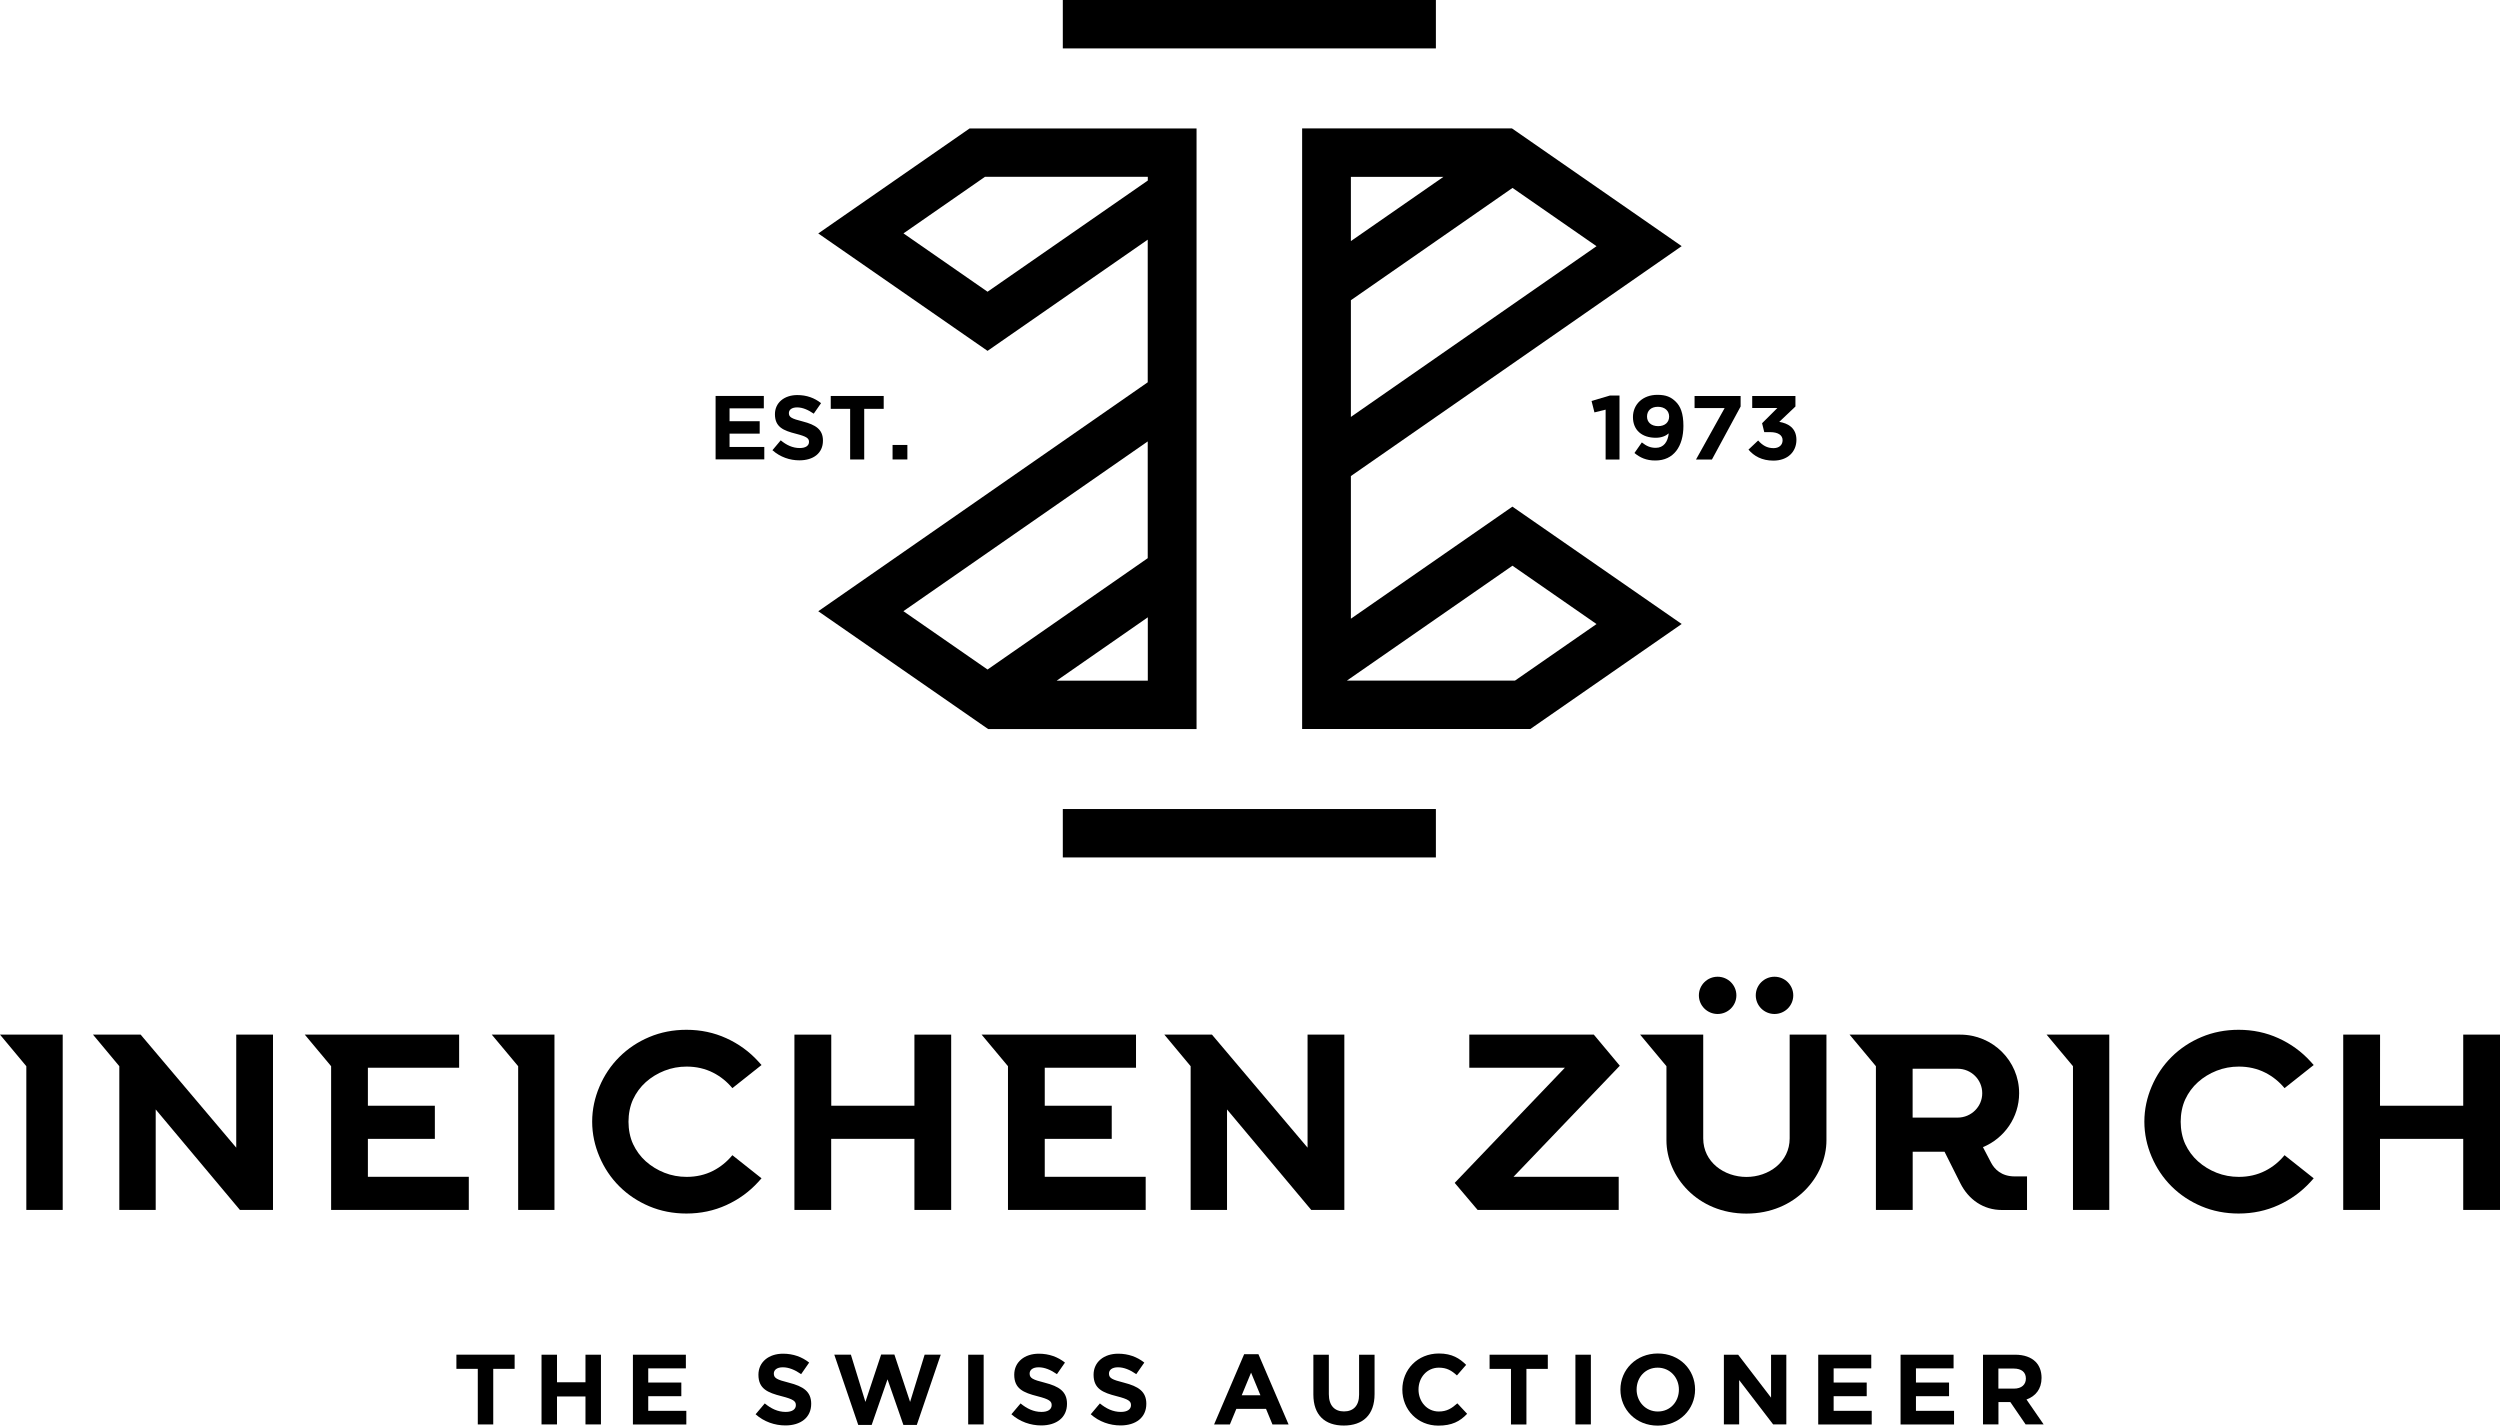 <svg width="121" height="69" viewBox="0 0 121 69" fill="none" xmlns="http://www.w3.org/2000/svg">
<path d="M83.133 49.077C83.634 49.077 84.041 48.673 84.041 48.176C84.041 47.678 83.634 47.274 83.133 47.274C82.632 47.274 82.226 47.678 82.226 48.176C82.226 48.673 82.632 49.077 83.133 49.077Z" fill="black"/>
<path d="M85.886 49.077C86.388 49.077 86.794 48.673 86.794 48.176C86.794 47.678 86.388 47.274 85.886 47.274C85.385 47.274 84.979 47.678 84.979 48.176C84.979 48.673 85.385 49.077 85.886 49.077Z" fill="black"/>
<path d="M96.367 56.271L95.975 55.522C97.003 55.095 97.726 54.086 97.726 52.91C97.726 51.344 96.449 50.076 94.873 50.076H92.577H91.679H90.794H89.52L90.794 51.604V58.561H92.574V57.928V55.743H94.115L94.883 57.274C95.281 58.064 96 58.564 96.892 58.564H98.108V56.938H97.51C96.867 56.938 96.529 56.584 96.367 56.271ZM94.749 54.092H92.571V51.727H94.749C95.408 51.727 95.94 52.255 95.94 52.91C95.943 53.561 95.408 54.092 94.749 54.092Z" fill="black"/>
<path d="M23.802 50.076L25.079 51.604V58.561H26.836V50.076H25.079H23.802Z" fill="black"/>
<path d="M0 50.076L1.274 51.604V58.561H3.035V50.076H1.274H0Z" fill="black"/>
<path d="M11.434 55.547L6.807 50.076H5.775H4.501L5.775 51.604V58.561H7.536V53.697L11.612 58.561H13.213V50.076H11.434V55.547Z" fill="black"/>
<path d="M99.055 50.076L100.332 51.604V58.561H102.089V50.076H100.332H99.055Z" fill="black"/>
<path d="M63.286 55.547L58.659 50.076H57.627H56.354L57.627 51.604V58.561H59.388V53.697L63.464 58.561H65.066V50.076H63.286V55.547Z" fill="black"/>
<path d="M44.258 53.517H40.233V50.076H38.45V58.561H40.229V55.12H40.592H44.258V58.561H46.037V50.076H44.258V53.517Z" fill="black"/>
<path d="M109.639 56.667C109.254 56.863 108.824 56.961 108.359 56.961C107.984 56.961 107.621 56.894 107.286 56.762C106.949 56.629 106.643 56.442 106.382 56.208C106.124 55.977 105.917 55.696 105.767 55.377C105.618 55.057 105.545 54.665 105.545 54.292C105.545 53.919 105.618 53.526 105.767 53.207C105.917 52.885 106.124 52.606 106.382 52.375C106.643 52.141 106.949 51.955 107.286 51.822C107.624 51.689 107.984 51.623 108.359 51.623C108.824 51.623 109.254 51.721 109.639 51.917C110.002 52.1 110.315 52.356 110.572 52.666L111.983 51.547L111.821 51.367C111.391 50.895 110.872 50.519 110.279 50.25C109.684 49.978 109.038 49.842 108.35 49.842C107.71 49.842 107.105 49.959 106.551 50.193C106 50.424 105.513 50.75 105.105 51.155C104.694 51.563 104.37 52.047 104.137 52.597C103.914 53.122 103.787 53.691 103.787 54.289C103.787 54.886 103.914 55.456 104.137 55.98C104.37 56.531 104.698 57.018 105.105 57.422C105.516 57.831 106.003 58.153 106.551 58.384C107.105 58.618 107.71 58.735 108.35 58.735C109.038 58.735 109.684 58.599 110.279 58.327C110.872 58.058 111.388 57.682 111.821 57.211L111.983 57.03L110.572 55.911C110.315 56.227 110.006 56.48 109.639 56.667Z" fill="black"/>
<path d="M34.514 56.667C34.129 56.863 33.699 56.961 33.234 56.961C32.858 56.961 32.495 56.894 32.161 56.762C31.823 56.629 31.518 56.442 31.256 56.208C30.999 55.977 30.792 55.696 30.642 55.377C30.492 55.057 30.419 54.665 30.419 54.292C30.419 53.919 30.492 53.526 30.642 53.207C30.792 52.885 30.999 52.606 31.256 52.375C31.518 52.141 31.823 51.955 32.161 51.822C32.498 51.689 32.858 51.623 33.234 51.623C33.699 51.623 34.129 51.721 34.514 51.917C34.877 52.1 35.189 52.356 35.447 52.666L36.858 51.547L36.695 51.367C36.265 50.895 35.746 50.519 35.154 50.25C34.559 49.978 33.912 49.842 33.224 49.842C32.584 49.842 31.979 49.959 31.425 50.193C30.874 50.424 30.387 50.75 29.98 51.155C29.569 51.563 29.244 52.047 29.012 52.597C28.789 53.122 28.661 53.691 28.661 54.289C28.661 54.886 28.789 55.456 29.012 55.98C29.244 56.531 29.572 57.018 29.98 57.422C30.39 57.831 30.878 58.153 31.425 58.384C31.979 58.618 32.584 58.735 33.224 58.735C33.912 58.735 34.559 58.599 35.154 58.327C35.746 58.058 36.265 57.682 36.695 57.211L36.858 57.03L35.447 55.911C35.186 56.227 34.877 56.48 34.514 56.667Z" fill="black"/>
<path d="M119.22 50.076V53.517H115.192L115.195 50.076H113.412V58.561H115.192V55.12H115.555H119.22V58.561H121V50.076H119.22Z" fill="black"/>
<path d="M17.806 56.784V55.294V55.12H21.047V53.517H17.806V53.46V51.857V51.679H17.869H22.222V50.076H16.914H16.026H14.752L16.026 51.604V58.561H16.914H17.956H22.69V56.958H17.806V56.784Z" fill="black"/>
<path d="M50.566 56.784V55.294V55.12H53.808V53.517H50.566V53.46V51.857V51.679H50.63H54.983V50.076H49.675H48.786H47.51L48.786 51.604V58.561H49.675H50.713H55.451V56.958H50.566V56.784Z" fill="black"/>
<path d="M86.62 55.098C86.62 56.249 85.601 56.964 84.528 56.964C83.454 56.964 82.436 56.249 82.436 55.098V50.076H80.656H79.382L80.656 51.604V55.193C80.656 56.932 82.152 58.738 84.528 58.738C86.903 58.738 88.4 56.929 88.4 55.193V50.076H86.62V55.098Z" fill="black"/>
<path d="M77.141 50.076H71.114V51.679H75.74L70.407 57.252L71.486 58.526L71.518 58.561H78.345V56.958H73.253L78.399 51.581L77.141 50.076Z" fill="black"/>
<path d="M23.125 66.252H22.09V65.566H24.908V66.252H23.873V68.943H23.125V66.252Z" fill="black"/>
<path d="M26.21 65.568H26.959V66.902H28.337V65.568H29.086V68.942H28.337V67.589H26.959V68.942H26.21V65.568Z" fill="black"/>
<path d="M30.633 65.568H33.196V66.229H31.375V66.915H32.976V67.576H31.375V68.284H33.218V68.945H30.633V65.568Z" fill="black"/>
<path d="M36.571 68.451L37.014 67.926C37.319 68.175 37.641 68.337 38.029 68.337C38.335 68.337 38.52 68.217 38.52 68.008C38.52 67.818 38.402 67.723 37.835 67.578C37.151 67.404 36.708 67.217 36.708 66.537C36.708 65.924 37.205 65.519 37.899 65.519C38.392 65.519 38.816 65.674 39.163 65.949L38.775 66.509C38.475 66.3 38.176 66.177 37.889 66.177C37.603 66.177 37.453 66.306 37.453 66.48C37.453 66.702 37.599 66.775 38.185 66.923C38.876 67.1 39.262 67.347 39.262 67.945C39.262 68.615 38.746 68.991 38.014 68.991C37.498 68.991 36.979 68.814 36.571 68.451Z" fill="black"/>
<path d="M40.38 65.567H41.183L41.886 67.853L42.648 65.558H43.288L44.049 67.853L44.752 65.567H45.532L44.373 68.967H43.724L42.956 66.759L42.189 68.967H41.539L40.38 65.567Z" fill="black"/>
<path d="M46.86 65.568H47.609V68.942H46.86V65.568Z" fill="black"/>
<path d="M48.952 68.451L49.395 67.926C49.7 68.175 50.022 68.337 50.41 68.337C50.716 68.337 50.901 68.217 50.901 68.008C50.901 67.818 50.783 67.723 50.216 67.578C49.532 67.404 49.089 67.217 49.089 66.537C49.089 65.924 49.586 65.519 50.28 65.519C50.773 65.519 51.197 65.674 51.544 65.949L51.156 66.509C50.856 66.3 50.557 66.177 50.27 66.177C49.984 66.177 49.834 66.306 49.834 66.48C49.834 66.702 49.981 66.775 50.566 66.923C51.258 67.1 51.643 67.347 51.643 67.945C51.643 68.615 51.127 68.991 50.395 68.991C49.882 68.991 49.363 68.814 48.952 68.451Z" fill="black"/>
<path d="M52.792 68.451L53.234 67.926C53.54 68.175 53.862 68.337 54.25 68.337C54.556 68.337 54.74 68.217 54.74 68.008C54.74 67.818 54.623 67.723 54.056 67.578C53.371 67.404 52.929 67.217 52.929 66.537C52.929 65.924 53.425 65.519 54.12 65.519C54.613 65.519 55.037 65.674 55.384 65.949L54.995 66.509C54.696 66.3 54.397 66.177 54.11 66.177C53.823 66.177 53.674 66.306 53.674 66.48C53.674 66.702 53.82 66.775 54.406 66.923C55.097 67.1 55.482 67.347 55.482 67.945C55.482 68.615 54.967 68.991 54.234 68.991C53.718 68.991 53.199 68.814 52.792 68.451Z" fill="black"/>
<path d="M60.217 65.544H60.908L62.367 68.944H61.587L61.275 68.188H59.839L59.526 68.944H58.762L60.217 65.544ZM61.004 67.53L60.552 66.436L60.1 67.53H61.004Z" fill="black"/>
<path d="M63.567 67.497V65.568H64.316V67.478C64.316 68.028 64.593 68.313 65.048 68.313C65.503 68.313 65.78 68.038 65.78 67.503V65.568H66.529V67.472C66.529 68.493 65.952 68.996 65.038 68.996C64.125 68.996 63.567 68.49 63.567 67.497Z" fill="black"/>
<path d="M67.873 67.254C67.873 66.296 68.602 65.509 69.646 65.509C70.286 65.509 70.646 65.749 70.961 66.059L70.516 66.571C70.254 66.334 70.028 66.195 69.64 66.195C69.067 66.195 68.656 66.669 68.656 67.254C68.656 67.833 69.06 68.317 69.64 68.317C70.028 68.317 70.267 68.162 70.535 67.922L71.009 68.428C70.659 68.798 70.27 69 69.614 69C68.615 69 67.873 68.235 67.873 67.254Z" fill="black"/>
<path d="M73.131 66.254H72.096V65.568H74.914V66.254H73.879V68.945H73.131V66.254Z" fill="black"/>
<path d="M76.25 65.568H76.998V68.942H76.25V65.568Z" fill="black"/>
<path d="M78.428 67.254C78.428 66.296 79.189 65.509 80.24 65.509C81.291 65.509 82.042 66.284 82.042 67.254C82.042 68.216 81.278 69 80.231 69C79.183 69 78.428 68.222 78.428 67.254ZM81.259 67.254C81.259 66.676 80.832 66.195 80.231 66.195C79.629 66.195 79.212 66.669 79.212 67.254C79.212 67.833 79.638 68.317 80.24 68.317C80.842 68.317 81.259 67.843 81.259 67.254Z" fill="black"/>
<path d="M83.436 65.568H84.127L85.719 67.646V65.568H86.458V68.942H85.821L84.175 66.795V68.942H83.436V65.568Z" fill="black"/>
<path d="M88.006 65.568H90.569V66.229H88.748V66.915H90.349V67.576H88.748V68.284H90.591V68.945H88.002V65.568H88.006Z" fill="black"/>
<path d="M91.99 65.568H94.553V66.229H92.732V66.915H94.334V67.576H92.732V68.284H94.576V68.945H91.987V65.568H91.99Z" fill="black"/>
<path d="M95.977 65.568H97.531C97.964 65.568 98.298 65.688 98.521 65.909C98.709 66.099 98.811 66.362 98.811 66.691C98.811 67.234 98.515 67.579 98.082 67.737L98.913 68.942H98.04L97.301 67.861H96.725V68.942H95.977V65.568ZM97.48 67.209C97.843 67.209 98.053 67.016 98.053 66.722C98.053 66.403 97.83 66.238 97.464 66.238H96.722V67.209H97.48Z" fill="black"/>
<path d="M77.709 19.827L77.171 19.96L77.031 19.407L77.919 19.144H78.384V22.24H77.712V19.827H77.709Z" fill="black"/>
<path d="M79.108 21.925L79.465 21.413C79.691 21.593 79.882 21.675 80.14 21.675C80.519 21.675 80.722 21.39 80.767 20.976C80.617 21.103 80.41 21.188 80.14 21.188C79.468 21.188 79.035 20.818 79.035 20.186C79.035 19.566 79.516 19.11 80.216 19.11C80.633 19.11 80.875 19.212 81.111 19.446C81.331 19.664 81.477 19.999 81.477 20.613C81.477 21.609 81.003 22.288 80.124 22.288C79.675 22.292 79.369 22.143 79.108 21.925ZM80.786 20.16C80.786 19.888 80.582 19.689 80.242 19.689C79.904 19.689 79.716 19.882 79.716 20.163C79.716 20.435 79.92 20.625 80.254 20.625C80.592 20.625 80.786 20.432 80.786 20.16Z" fill="black"/>
<path d="M83.472 19.751H82.017V19.166H84.246V19.675L82.858 22.24H82.087L83.472 19.751Z" fill="black"/>
<path d="M84.626 21.762L85.094 21.32C85.307 21.557 85.527 21.69 85.842 21.69C86.1 21.69 86.278 21.544 86.278 21.307C86.278 21.057 86.052 20.915 85.673 20.915H85.39L85.285 20.485L86.023 19.748H84.807V19.166H86.899V19.675L86.116 20.418C86.536 20.488 86.947 20.709 86.947 21.288C86.947 21.867 86.523 22.294 85.832 22.294C85.275 22.294 84.89 22.072 84.626 21.762Z" fill="black"/>
<path d="M34.635 19.164H36.969V19.764H35.31V20.387H36.769V20.988H35.31V21.633H36.992V22.234H34.635V19.164Z" fill="black"/>
<path d="M37.386 21.79L37.787 21.312C38.064 21.54 38.357 21.685 38.71 21.685C38.987 21.685 39.156 21.575 39.156 21.388C39.156 21.217 39.051 21.129 38.532 20.996C37.908 20.838 37.507 20.667 37.507 20.047C37.507 19.491 37.959 19.121 38.589 19.121C39.041 19.121 39.423 19.26 39.739 19.513L39.385 20.022C39.111 19.832 38.841 19.718 38.58 19.718C38.319 19.718 38.182 19.835 38.182 19.993C38.182 20.196 38.315 20.262 38.85 20.398C39.477 20.559 39.831 20.784 39.831 21.328C39.831 21.938 39.363 22.28 38.694 22.28C38.233 22.283 37.758 22.122 37.386 21.79Z" fill="black"/>
<path d="M41.15 19.788H40.208V19.165H42.771V19.788H41.828V22.239H41.147V19.788H41.15Z" fill="black"/>
<path d="M43.2 21.536H43.917V22.238H43.2V21.536Z" fill="black"/>
<path d="M69.497 0H51.44V2.343H69.497V0Z" fill="black"/>
<path d="M57.913 6.217H46.928L39.604 11.299L47.797 16.982L55.55 11.6V18.503L39.604 29.584L47.826 35.286H57.913V6.217ZM55.554 31.614V32.943H51.144L55.554 29.878V31.614ZM55.554 27.013L47.797 32.405L43.724 29.581L55.55 21.365V27.013H55.554ZM55.554 8.738L47.797 14.12L43.728 11.296L47.673 8.557H55.554V8.738Z" fill="black"/>
<path d="M69.497 39.157H51.44V41.5H69.497V39.157Z" fill="black"/>
<path d="M73.2 24.521L65.383 29.945V23.041L81.393 11.913L73.178 6.214H63.023V35.283H74.069L81.393 30.201L73.2 24.521ZM65.383 11.6V8.561H69.86L65.383 11.669V11.6ZM65.383 14.531L73.206 9.095L77.272 11.916L65.383 20.179V14.531ZM73.327 32.94H65.192L73.203 27.38L77.272 30.204L73.327 32.94Z" fill="black"/>
</svg>
